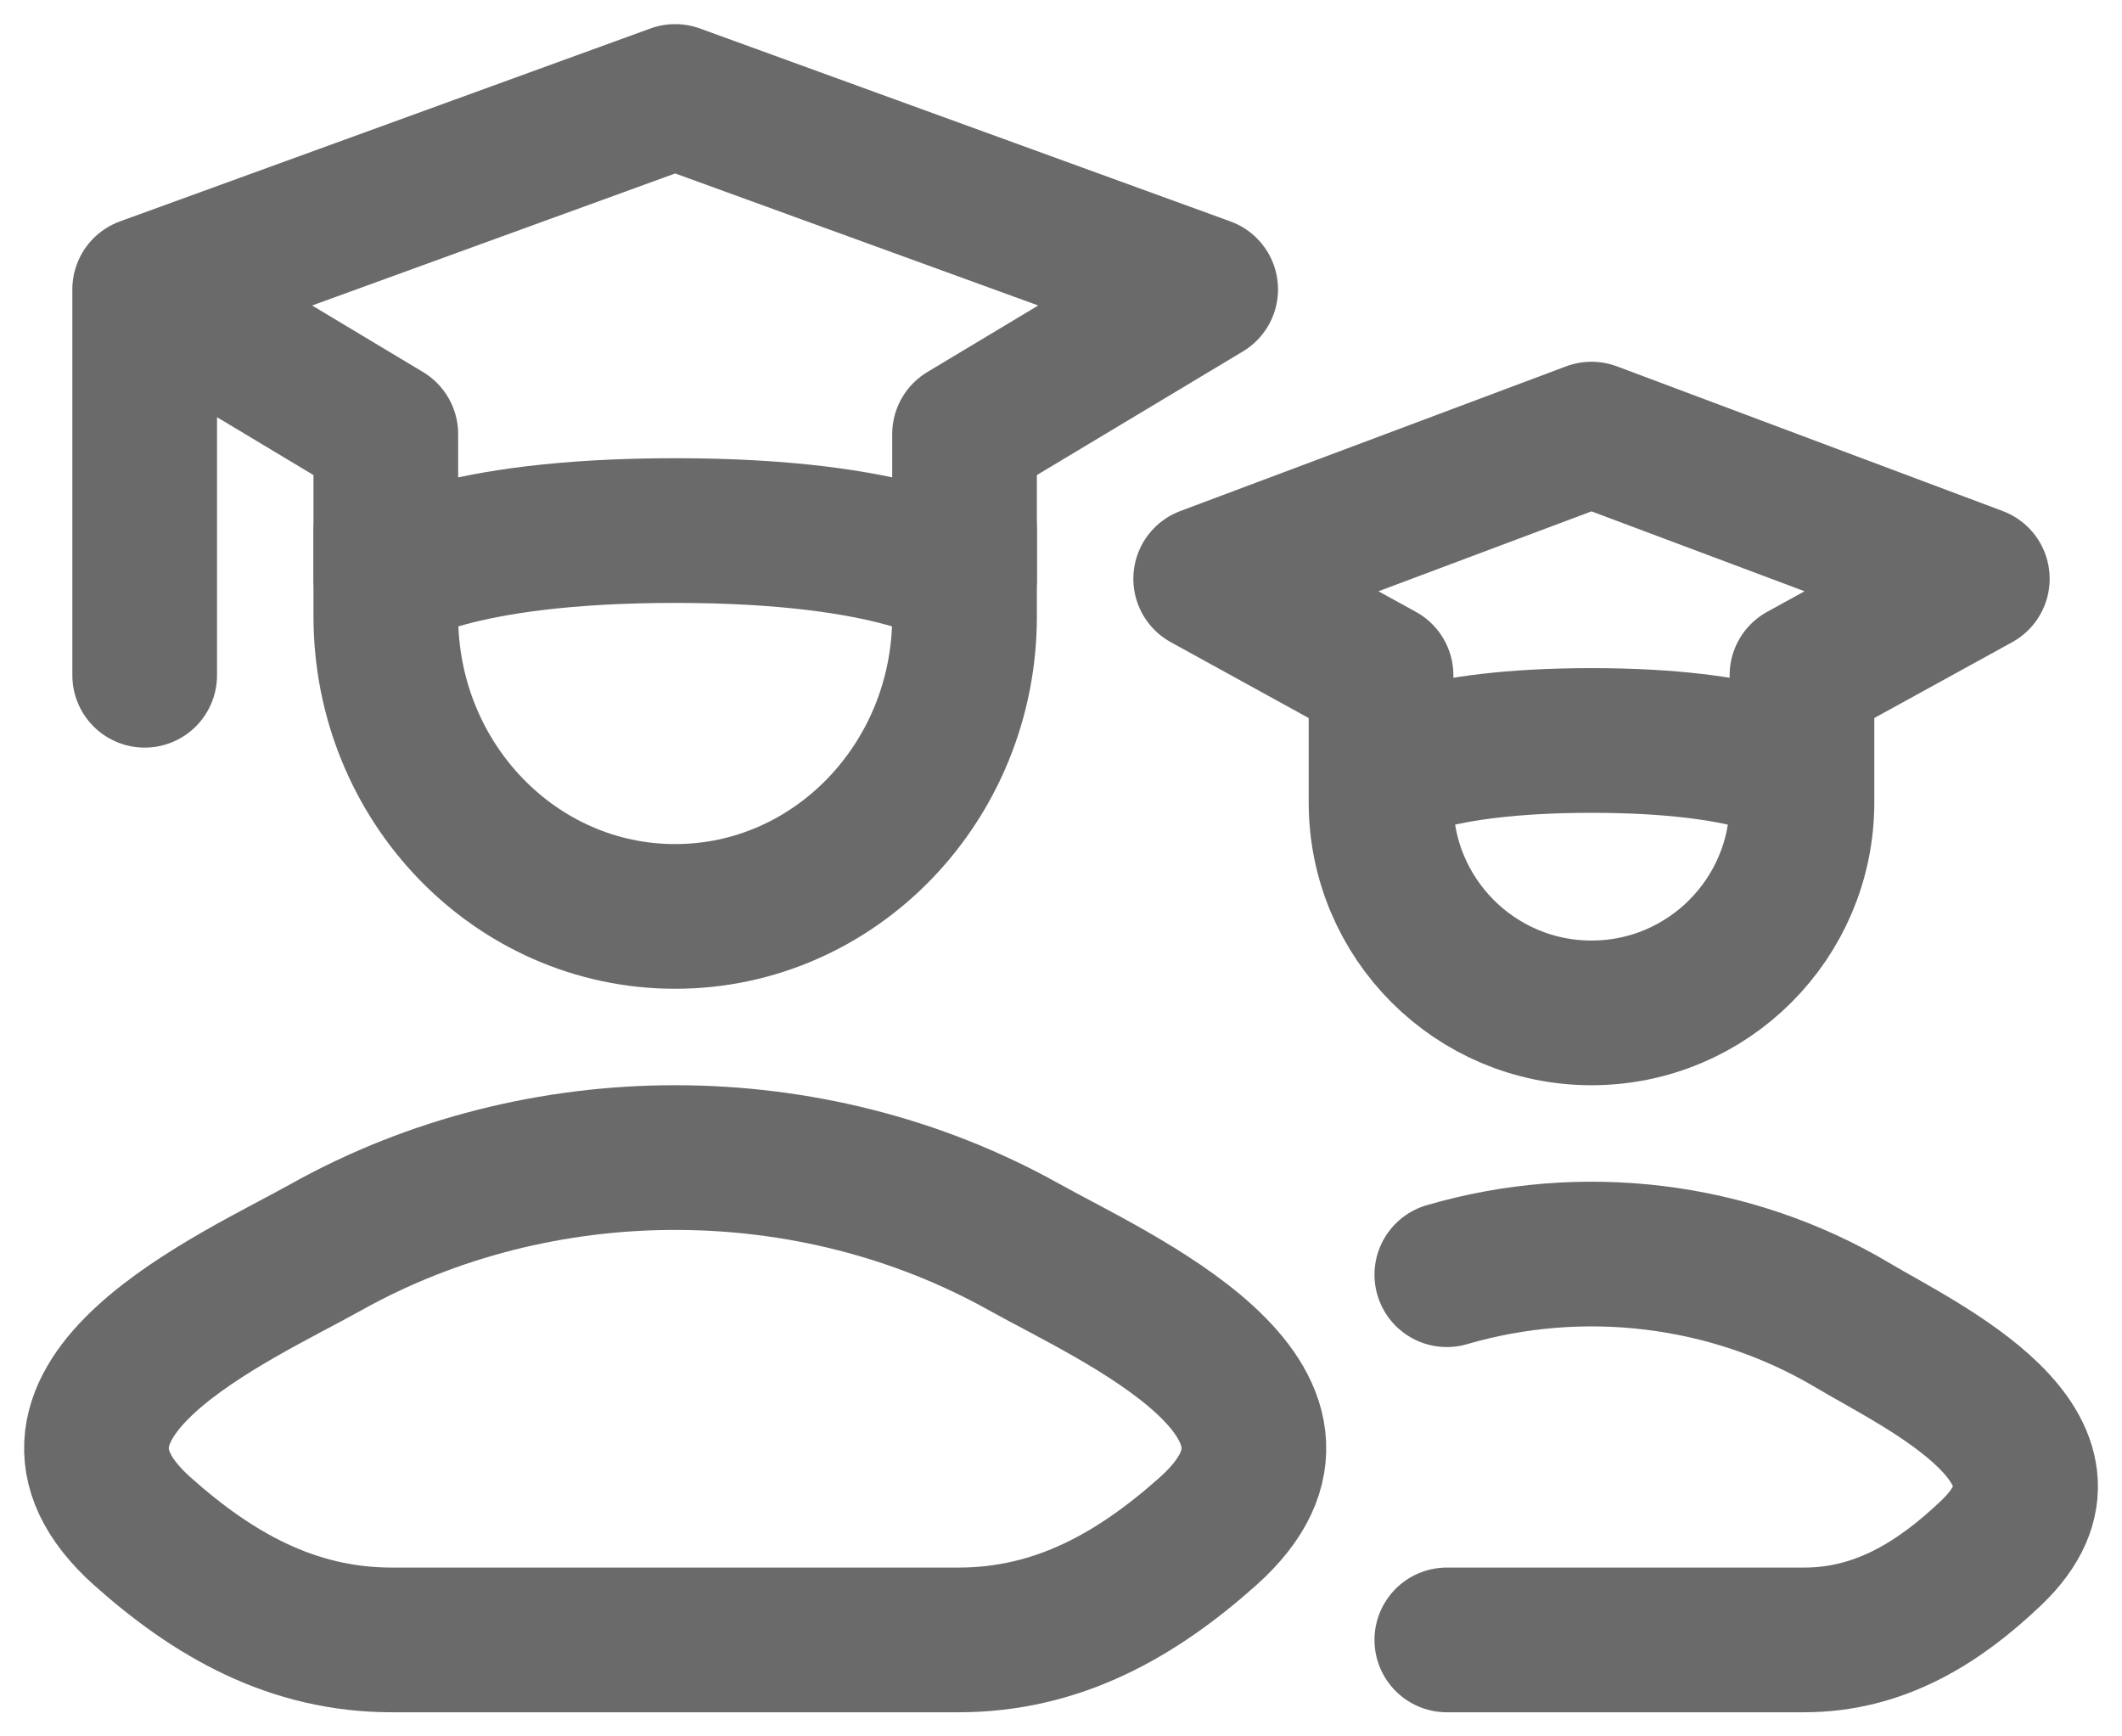 <svg width="22" height="18" viewBox="0 0 22 18" fill="none" xmlns="http://www.w3.org/2000/svg">
<path d="M1.5 3L7 1L12.5 3L10 4.5V6C10 6 9.333 5.5 7 5.5C4.667 5.5 4 6 4 6V4.5L1.5 3ZM1.5 3V7" stroke="#6A6A6A" stroke-width="1.5" stroke-linecap="round" stroke-linejoin="round"/>
<path d="M10 5.5V6.389C10 8.107 8.657 9.5 7 9.5C5.343 9.5 4 8.107 4 6.389V5.5" stroke="#6A6A6A" stroke-width="1.5" stroke-linecap="round" stroke-linejoin="round"/>
<path d="M14.318 8.029C14.318 8.029 14.803 7.676 16.5 7.676C18.197 7.676 18.682 8.029 18.682 8.029M14.318 8.029V7L12.5 6L16.5 4.5L20.5 6L18.682 7V8.029M14.318 8.029V8.318C14.318 9.523 15.295 10.5 16.5 10.5C17.705 10.5 18.682 9.523 18.682 8.318V8.029" stroke="#6A6A6A" stroke-width="1.5" stroke-linecap="round" stroke-linejoin="round"/>
<path d="M3.385 12.926C2.442 13.453 -0.031 14.528 1.475 15.873C2.211 16.53 3.03 17 4.061 17H9.939C10.97 17 11.789 16.53 12.525 15.873C14.031 14.528 11.558 13.453 10.615 12.926C8.403 11.691 5.597 11.691 3.385 12.926Z" stroke="#6A6A6A" stroke-width="1.5" stroke-linecap="round" stroke-linejoin="round"/>
<path d="M15 17H18.705C19.477 17 20.092 16.624 20.644 16.098C21.774 15.022 19.919 14.162 19.212 13.741C17.936 12.981 16.397 12.806 15 13.214" stroke="#6A6A6A" stroke-width="1.5" stroke-linecap="round" stroke-linejoin="round"/>
</svg>
